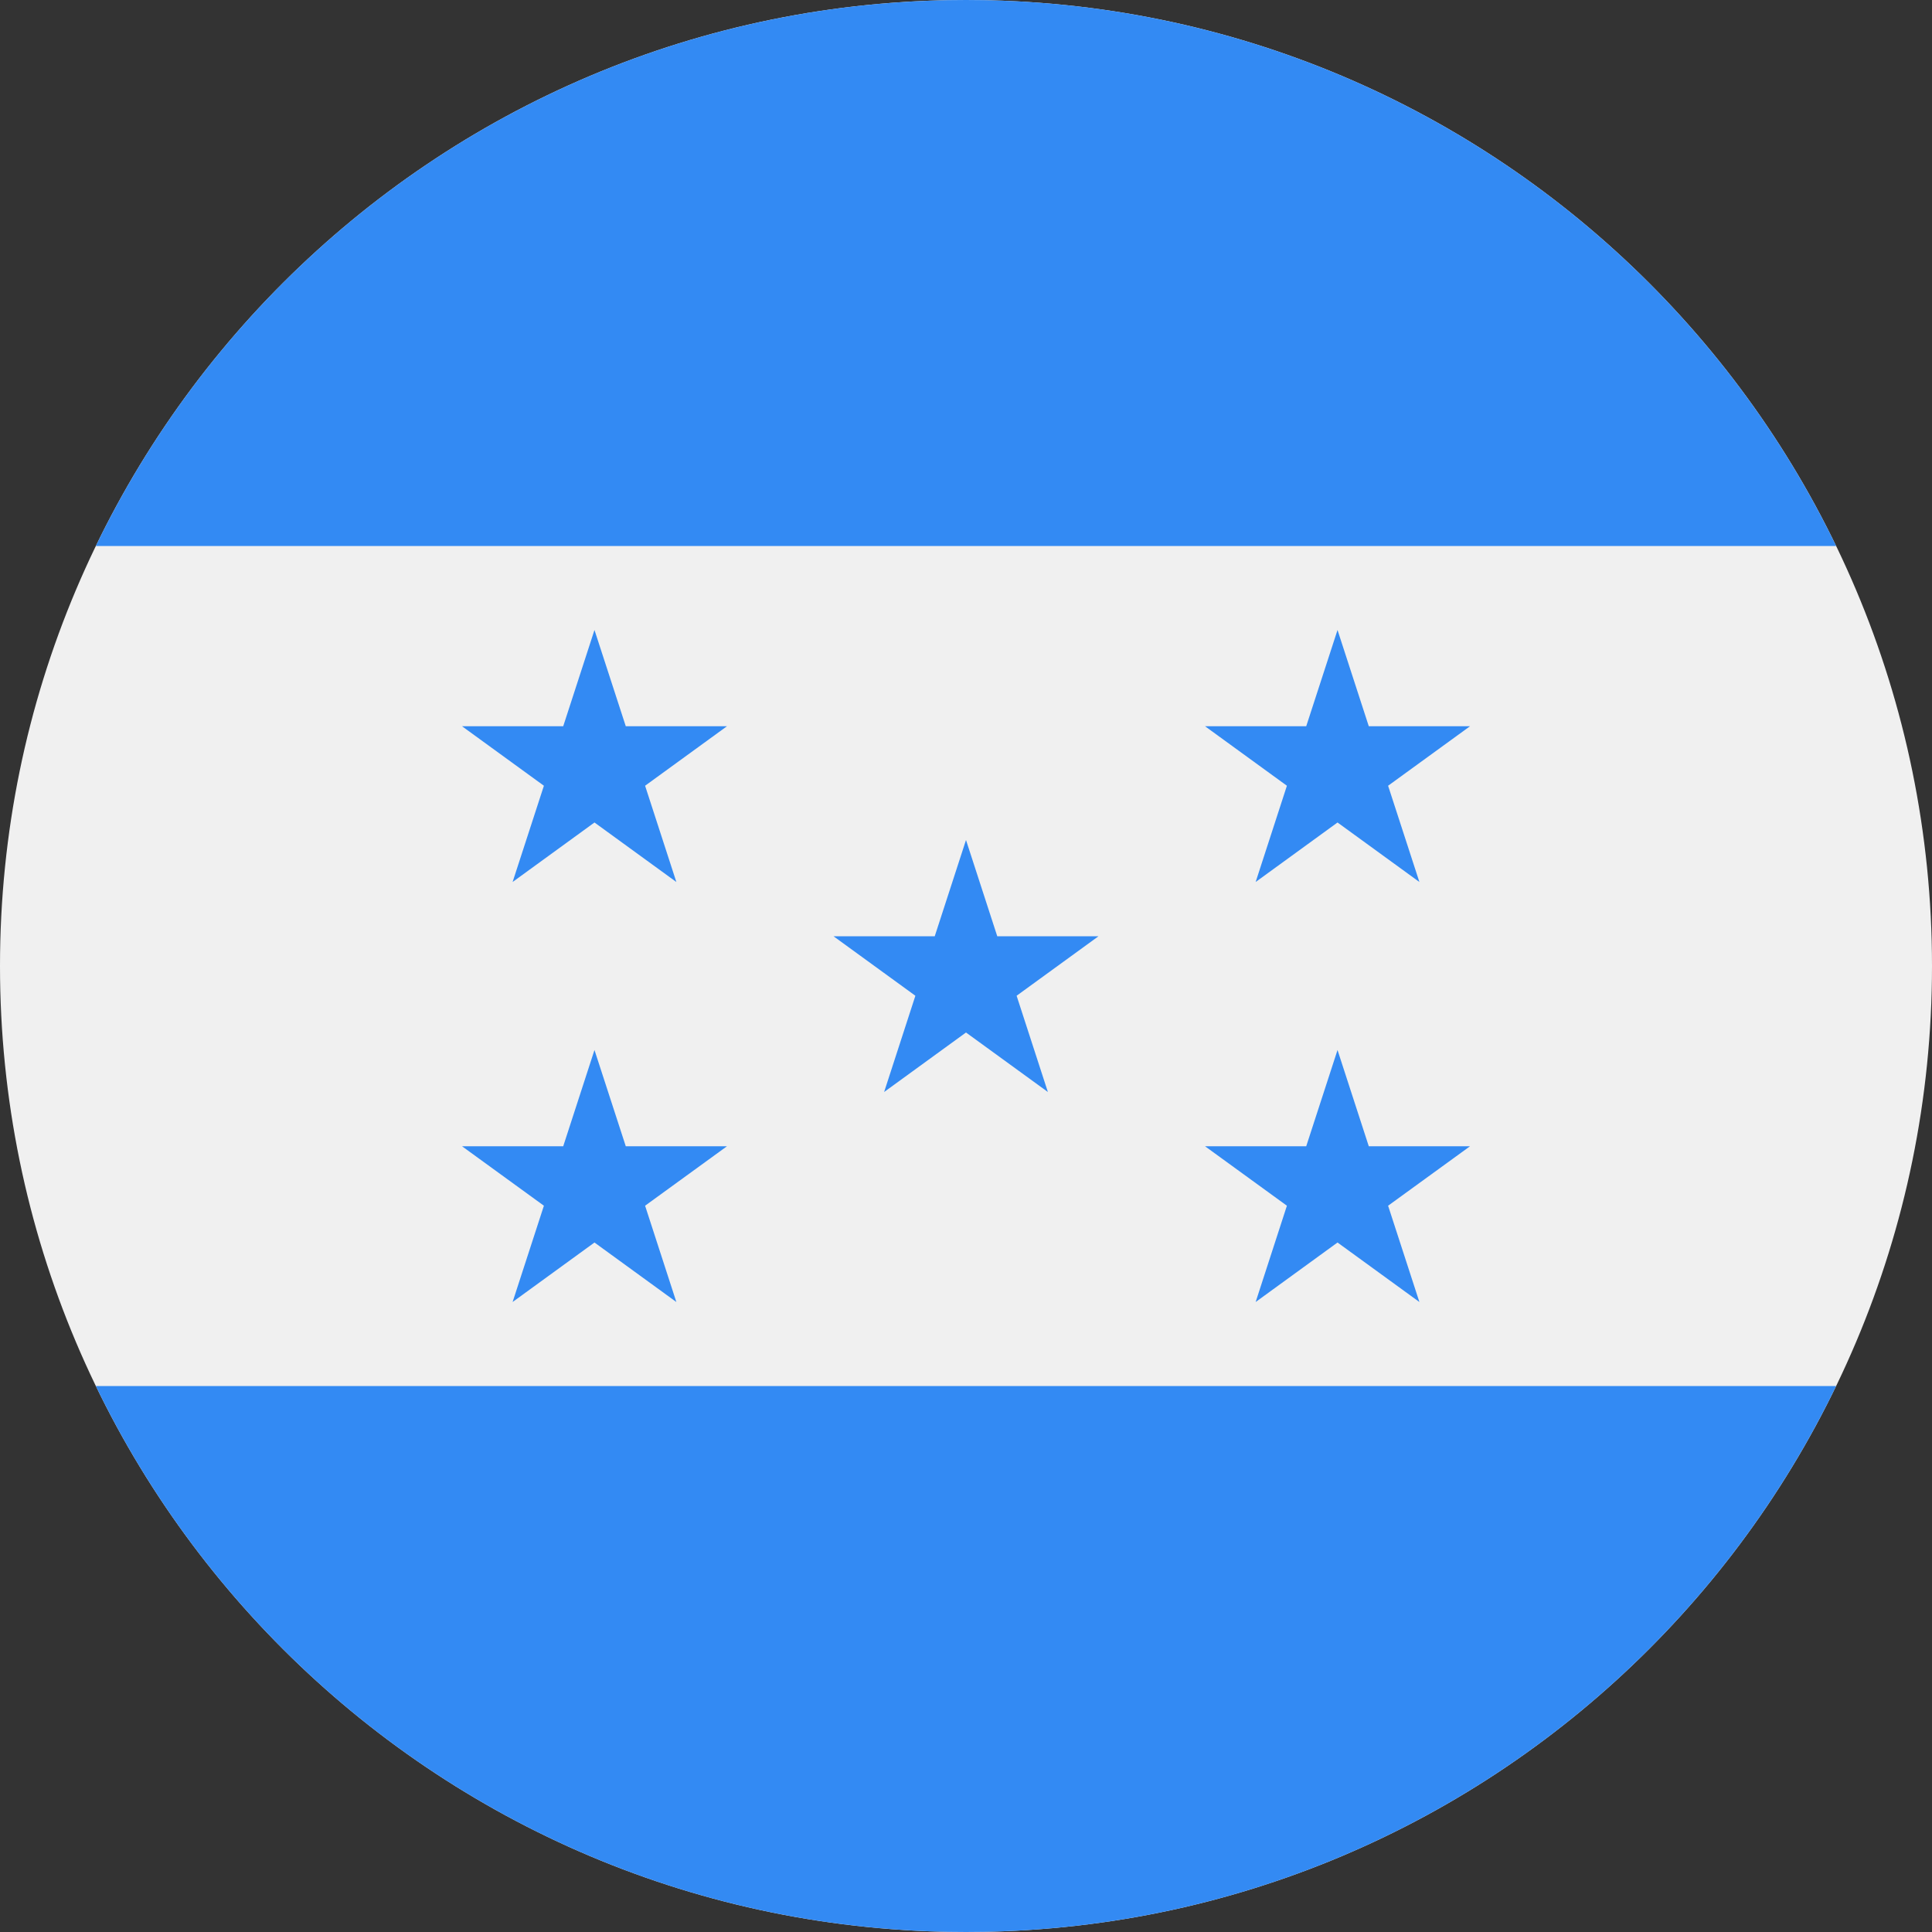 <svg width="50" height="50" viewBox="0 0 50 50" fill="none" xmlns="http://www.w3.org/2000/svg">
<rect x="0" y="0" width="50" height="50" fill="#333333" stroke="none"/>
<g clip-path="url(#clip0_105_1659)">
<path d="M25 50C38.807 50 50 38.807 50 25C50 11.193 38.807 0 25 0C11.193 0 0 11.193 0 25C0 38.807 11.193 50 25 50Z" fill="#F0F0F0"/>
<path d="M25 50C34.911 50 43.475 44.232 47.519 35.87H2.48C6.524 44.232 15.088 50 25 50Z" fill="#338AF3"/>
<path d="M25 0C15.088 0 6.524 5.768 2.48 14.13H47.519C43.475 5.768 34.911 0 25 0Z" fill="#338AF3"/>
<path d="M15.385 16.304L16.195 18.795H18.814L16.695 20.335L17.504 22.826L15.385 21.286L13.266 22.826L14.076 20.335L11.957 18.795H14.576L15.385 16.304Z" fill="#338AF3"/>
<path d="M15.385 27.174L16.195 29.665H18.814L16.695 31.204L17.504 33.696L15.385 32.156L13.266 33.696L14.076 31.204L11.957 29.665H14.576L15.385 27.174Z" fill="#338AF3"/>
<path d="M34.615 16.304L35.424 18.795H38.044L35.924 20.335L36.734 22.826L34.615 21.286L32.496 22.826L33.305 20.335L31.186 18.795H33.805L34.615 16.304Z" fill="#338AF3"/>
<path d="M34.615 27.174L35.424 29.665H38.044L35.924 31.204L36.734 33.696L34.615 32.156L32.496 33.696L33.305 31.204L31.186 29.665H33.805L34.615 27.174Z" fill="#338AF3"/>
<path d="M25 21.739L25.809 24.23H28.429L26.31 25.77L27.119 28.261L25 26.721L22.881 28.261L23.69 25.77L21.571 24.23H24.191L25 21.739Z" fill="#338AF3"/>
</g>
<defs>
<clipPath id="clip0_105_1659">
<rect width="50" height="50" fill="white"/>
</clipPath>
</defs>
</svg>
